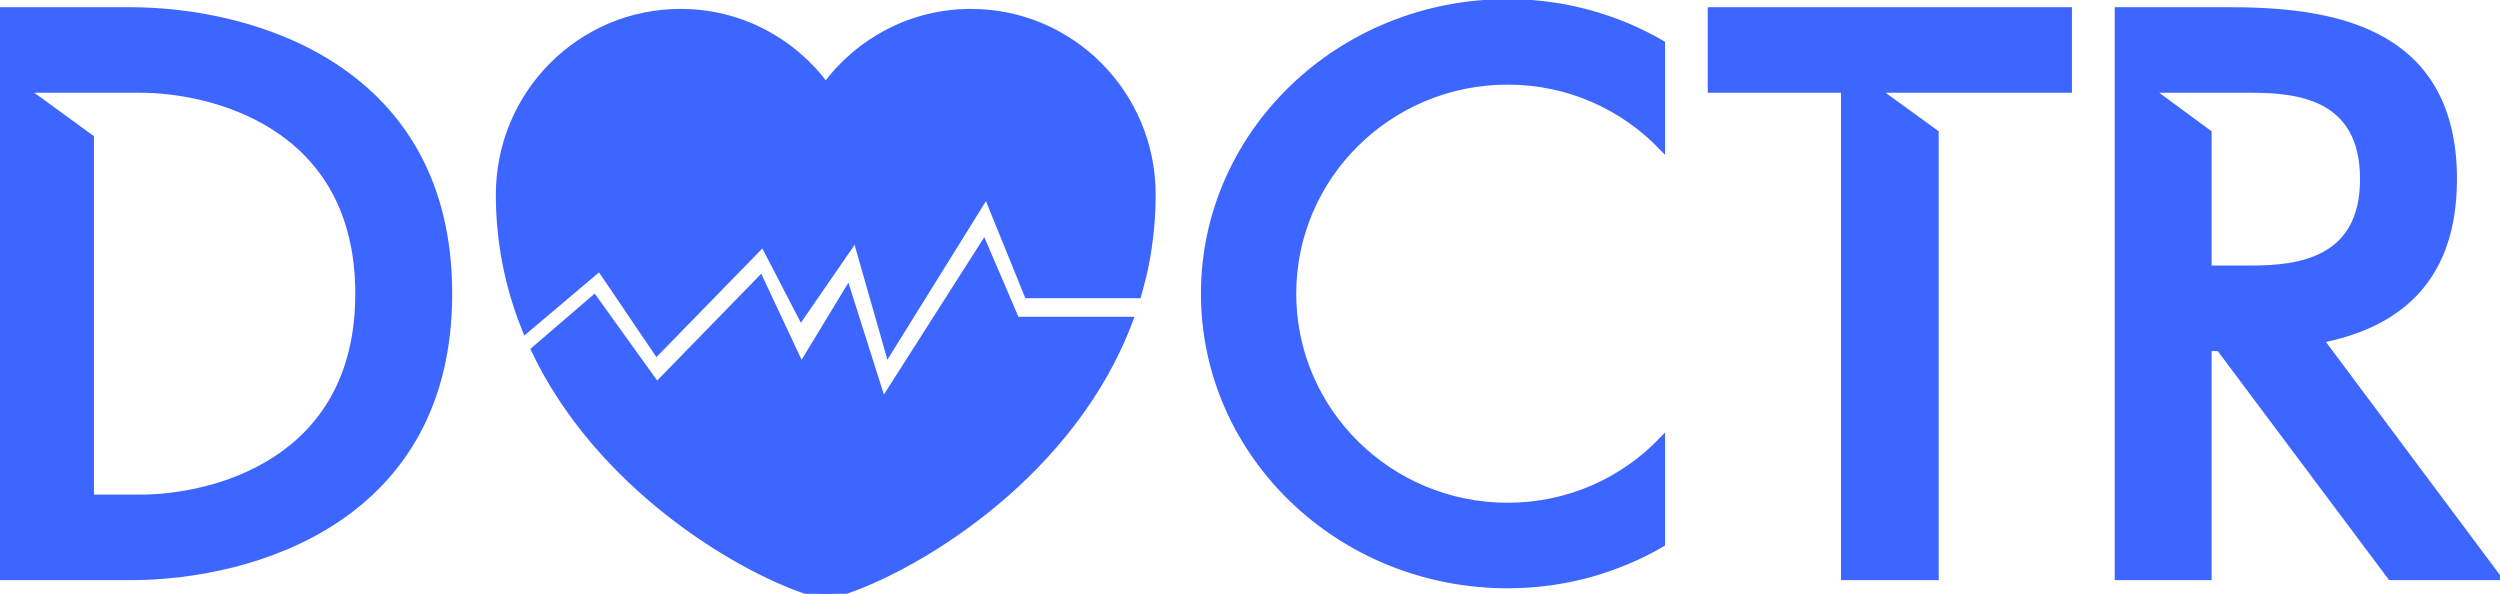 <svg width="421" height="100" viewBox="0 0 421 100" fill="none" xmlns="http://www.w3.org/2000/svg">
<path d="M21.888 1.714H0V97.2H21.888C42.818 97.2 75.65 87.35 75.65 49.457C75.65 11.563 42.818 1.714 21.888 1.714ZM4.241 15.12H23.666C35.431 15.12 60.329 20.866 60.329 49.457C60.329 78.048 35.431 83.794 23.666 83.794H15.322V23.191L4.241 15.12Z" fill="#3D65FF"/>
<path d="M202.738 49.457C202.738 76.543 225.584 98.568 253.902 98.568C263.478 98.568 272.37 95.969 279.894 91.591V74.081C273.327 80.921 264.162 85.162 253.902 85.162C233.929 85.162 217.786 69.156 217.786 49.457C217.786 29.758 233.929 13.752 253.902 13.752C264.162 13.752 273.327 17.993 279.894 24.833V7.322C272.37 2.945 263.478 0.346 253.902 0.346C225.584 0.346 202.738 22.37 202.738 49.457Z" fill="#3D65FF"/>
<path d="M348.415 1.714H288.086V15.12H310.521V97.2H325.98V22.37L315.993 15.12H348.415V1.714Z" fill="#3D65FF"/>
<path d="M135.644 99.504C137.516 100.165 140.599 100.165 142.471 99.504C155.268 95.136 180.728 79.661 190.33 53.845H171.173L165.668 40.998L148.692 67.609L142.728 48.798L134.928 61.644L128.046 46.962L110.612 64.856L100.059 50.174L89.918 58.891C100.739 81.683 123.703 95.428 135.644 99.504Z" fill="#3D65FF"/>
<path d="M114.611 2C97.709 2 84 15.764 84 32.776C84 40.738 85.523 48.025 88.079 54.625L88.499 55.68L100.976 45.127L110.61 59.35L128.504 40.998L134.927 53.386L144.103 40.081L149.609 59.35L166.125 32.776L173.007 49.715H191.7L192.567 46.403C193.562 42.107 194.112 37.563 194.112 32.776C194.112 15.764 180.403 2 163.501 2C153.536 2 144.617 6.845 139.056 14.333C133.496 6.845 124.631 2 114.611 2Z" fill="#3D65FF"/>
<path d="M420.64 97.2L390.817 57.254C402.582 54.929 413.252 48.226 413.252 30.168C413.252 4.039 391.091 1.714 375.222 1.714H356.617V97.2H371.939V58.622H373.717L402.582 97.2H420.64ZM362.089 15.12H379.189C387.124 15.12 397.931 16.351 397.931 30.168C397.931 43.848 387.124 45.216 379.189 45.216H371.939V22.37L362.089 15.12Z" fill="#3D65FF"/>
<path d="M21.888 1.714H0V97.2H21.888C42.818 97.2 75.65 87.35 75.65 49.457C75.65 11.563 42.818 1.714 21.888 1.714ZM4.241 15.12H23.666C35.431 15.12 60.329 20.866 60.329 49.457C60.329 78.048 35.431 83.794 23.666 83.794H15.322V23.191L4.241 15.12Z" stroke="#3D65FF"/>
<path d="M202.738 49.457C202.738 76.543 225.584 98.568 253.902 98.568C263.478 98.568 272.37 95.969 279.894 91.591V74.081C273.327 80.921 264.162 85.162 253.902 85.162C233.929 85.162 217.786 69.156 217.786 49.457C217.786 29.758 233.929 13.752 253.902 13.752C264.162 13.752 273.327 17.993 279.894 24.833V7.322C272.37 2.945 263.478 0.346 253.902 0.346C225.584 0.346 202.738 22.37 202.738 49.457Z" stroke="#3D65FF"/>
<path d="M348.415 1.714H288.086V15.12H310.521V97.2H325.98V22.37L315.993 15.12H348.415V1.714Z" stroke="#3D65FF"/>
<path d="M135.644 99.504C137.516 100.165 140.599 100.165 142.471 99.504C155.268 95.136 180.728 79.661 190.33 53.845H171.173L165.668 40.998L148.692 67.609L142.728 48.798L134.928 61.644L128.046 46.962L110.612 64.856L100.059 50.174L89.918 58.891C100.739 81.683 123.703 95.428 135.644 99.504Z" stroke="#3D65FF"/>
<path d="M114.611 2C97.709 2 84 15.764 84 32.776C84 40.738 85.523 48.025 88.079 54.625L88.499 55.68L100.976 45.127L110.61 59.35L128.504 40.998L134.927 53.386L144.103 40.081L149.609 59.35L166.125 32.776L173.007 49.715H191.7L192.567 46.403C193.562 42.107 194.112 37.563 194.112 32.776C194.112 15.764 180.403 2 163.501 2C153.536 2 144.617 6.845 139.056 14.333C133.496 6.845 124.631 2 114.611 2Z" stroke="#3D65FF"/>
<path d="M420.64 97.2L390.817 57.254C402.582 54.929 413.252 48.226 413.252 30.168C413.252 4.039 391.091 1.714 375.222 1.714H356.617V97.2H371.939V58.622H373.717L402.582 97.2H420.64ZM362.089 15.12H379.189C387.124 15.12 397.931 16.351 397.931 30.168C397.931 43.848 387.124 45.216 379.189 45.216H371.939V22.37L362.089 15.12Z" stroke="#3D65FF"/>
</svg>
